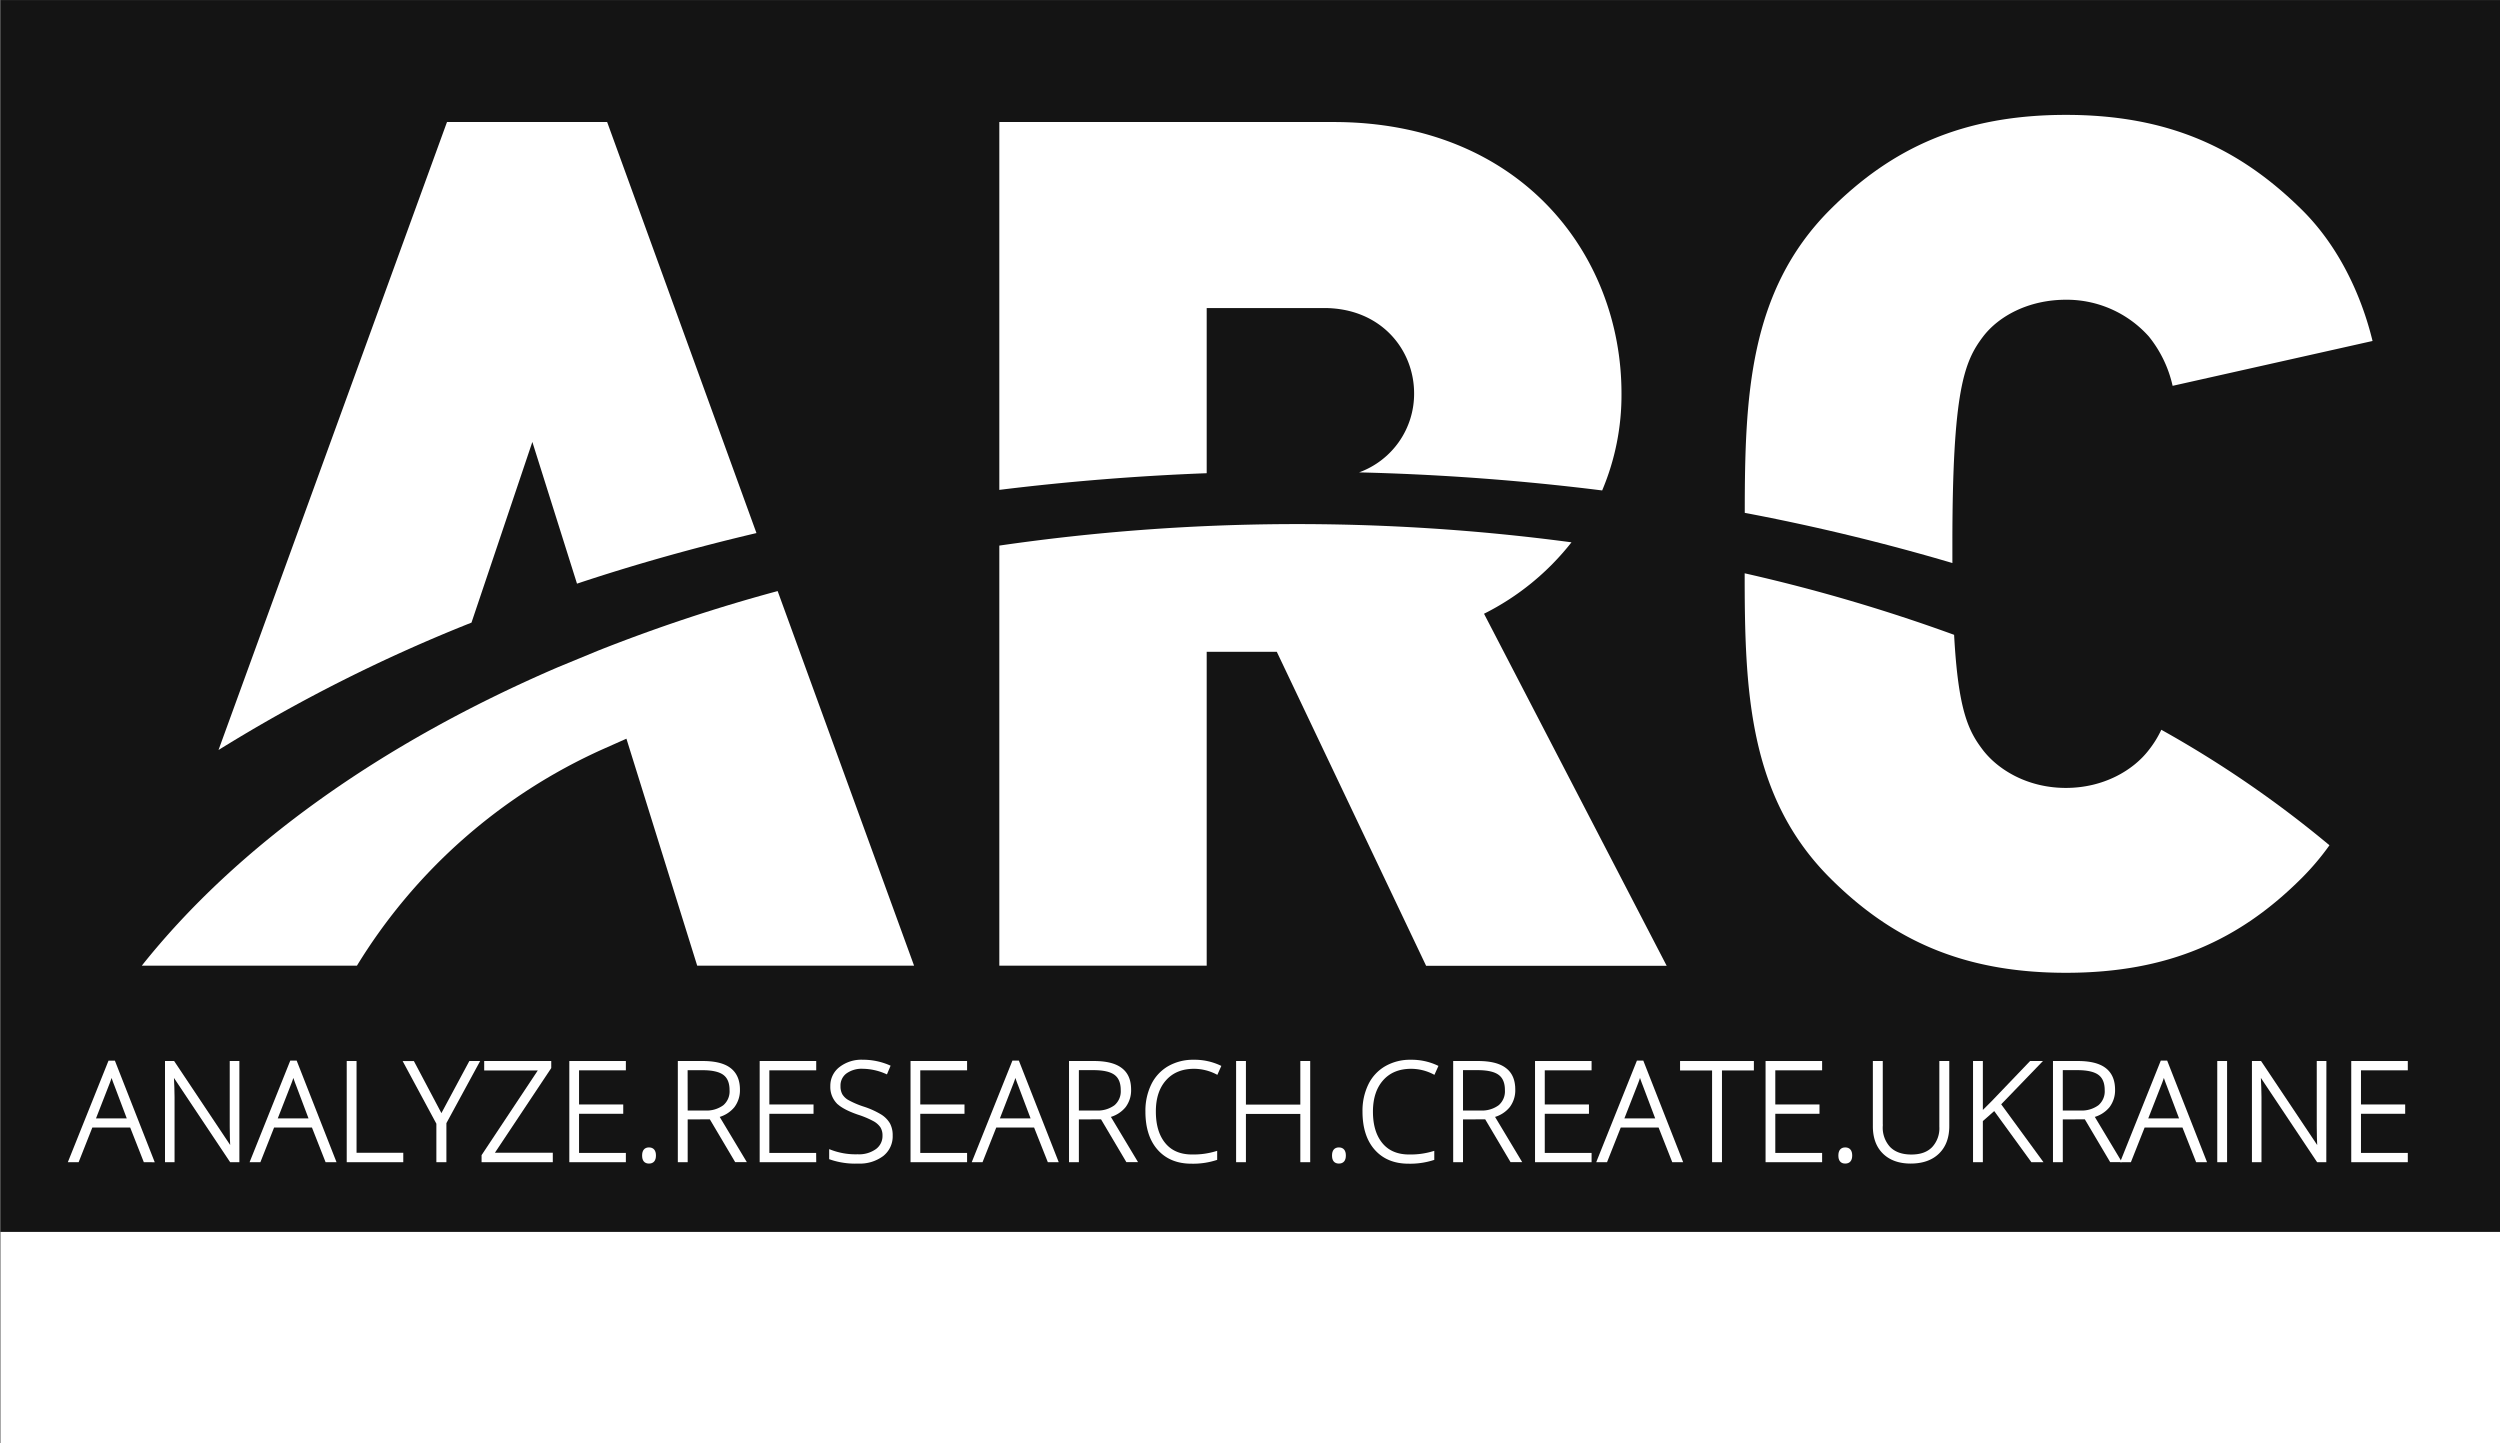 <svg id="Layer_1" data-name="Layer 1" xmlns="http://www.w3.org/2000/svg" viewBox="0 0 840 485"><rect x="0" y="0" width="840" height="485" fill="#808080" stroke="none"/><defs><style>.cls-1{fill:#141414;}.cls-2,.cls-3{fill:#fff;}.cls-3{stroke:#fff;}.cls-3,.cls-4{stroke-miterlimit:10;}.cls-4{fill:#fff;stroke:#fff;}</style></defs><rect class="cls-1" x="0.16" y="0.03" width="840" height="485"/><rect class="cls-2" x="384.58" y="29.5" width="71.05" height="839.9" transform="translate(869.56 29.34) rotate(90)"/><path class="cls-2" d="M335.77,324.47h69.68V219H429l50.17,105.5H560L498.63,206.22a86.67,86.67,0,0,0,29.39-24,696.69,696.69,0,0,0-192.25,1.1Z"/><path class="cls-2" d="M47.64,324.47h72.29a186.16,186.16,0,0,1,82.55-72.71l8-3.56,23.78,76.27h72.87L261.29,198.6a557.42,557.42,0,0,0-60.29,20l-13.48,5.56C128,249.75,79.64,284.24,47.64,324.47Z"/><path class="cls-2" d="M694.16,326.86c34.64,0,58.53-11.14,79.24-31.85a87.22,87.22,0,0,0,9.3-11,367.32,367.32,0,0,0-56.5-38.81A34.09,34.09,0,0,1,722,252c-5.18,6.77-15.13,12.74-27.87,12.74s-22.7-6-27.88-12.74c-4.83-6.34-8.29-13.19-9.67-38.7a576.87,576.87,0,0,0-70.37-20.67c0,38.84,1.14,74.84,28.67,102.37C635.62,315.72,659.51,326.86,694.16,326.86Z"/><path class="cls-2" d="M158.42,209.2l20.45-60.71,15,47.62c19.36-6.45,39.52-12.1,60.3-17L204,41H150.19L73.42,252A535.79,535.79,0,0,1,158.42,209.2Z"/><path class="cls-2" d="M405.45,159V103.5h39.43c19.1,0,30.26,13.94,30.26,28.67a28.08,28.08,0,0,1-18.49,26.55,815.72,815.72,0,0,1,81.68,6.07,82.32,82.32,0,0,0,6.49-32.62C544.82,85.58,511,41,448.06,41H335.77v123.6C358.49,161.8,381.74,159.9,405.45,159Z"/><path class="cls-2" d="M797.18,114.57c-1.37-5.48-6.85-27.39-23.78-44.12C752.56,49.88,728.8,38.6,694.16,38.6s-58.54,11.15-79.25,31.85c-27.41,27.42-28.65,63.23-28.67,101.87A715.88,715.88,0,0,1,656,189.18c0-2.1,0-4.18,0-6.45,0-51.76,4-61.31,10.35-69.68,5.18-6.76,15.13-12.34,27.88-12.34A37,37,0,0,1,722,113.05a40.41,40.41,0,0,1,8,16.59Z"/><path class="cls-3" d="M44.09,378.36H30.68L26.08,390H23.53L36.8,356.88h1.46l13,33.13H48.67Zm-12.57-2.07h11.8l-4.49-11.9c-.38-.93-.83-2.22-1.36-3.88a34.63,34.63,0,0,1-1.33,3.93Z"/><path class="cls-3" d="M79.93,390H77.6l-19.54-29.3h-.18q.27,5.25.27,7.9V390H55.94V357h2.3l19.52,29.25h.14q-.21-4.06-.21-7.72V357h2.24Z"/><path class="cls-3" d="M105.16,378.36H91.75L87.15,390H84.6l13.27-33.13h1.47l13,33.13h-2.6Zm-12.57-2.07h11.8l-4.49-11.9c-.37-.93-.83-2.22-1.35-3.88a36.73,36.73,0,0,1-1.33,3.93Z"/><path class="cls-3" d="M117,390V357h2.3v30.83H135V390Z"/><path class="cls-3" d="M148.31,375.07,158,357h2.49l-11,20.25V390h-2.37V377.44l-11-20.43h2.64Z"/><path class="cls-3" d="M185.24,390H162.31v-1.72l19.32-29.11H163.19V357h21.53v1.72l-19.37,29.11h19.89Z"/><path class="cls-3" d="M209.79,390h-18V357h18v2.13H194.06v12.47h14.85v2.13H194.06v14.15h15.73Z"/><path class="cls-3" d="M216.25,388.25q0-2.22,1.8-2.22c1.24,0,1.85.74,1.85,2.22s-.61,2.21-1.85,2.21S216.25,389.72,216.25,388.25Z"/><path class="cls-3" d="M230.56,375.63V390h-2.31V357h7.86c4.09,0,7.12.76,9.07,2.27s2.94,3.79,2.94,6.83a8.92,8.92,0,0,1-1.75,5.59,9.74,9.74,0,0,1-5.32,3.28l9,15h-2.75l-8.51-14.38Zm0-2h6.29a10,10,0,0,0,6.48-1.87,6.62,6.62,0,0,0,2.3-5.49q0-3.77-2.25-5.48T236,359.09h-5.46Z"/><path class="cls-3" d="M273.75,390h-18V357h18v2.13H258v12.47h14.85v2.13H258v14.15h15.73Z"/><path class="cls-3" d="M299.44,381.5a7.9,7.9,0,0,1-3,6.54,12.58,12.58,0,0,1-8.07,2.42,25.41,25.41,0,0,1-9.27-1.33v-2.3a23.63,23.63,0,0,0,9.09,1.51,10.16,10.16,0,0,0,6.45-1.87,5.91,5.91,0,0,0,2.38-4.88,5.68,5.68,0,0,0-.79-3.1,7.29,7.29,0,0,0-2.58-2.25,30.92,30.92,0,0,0-5.23-2.19q-5.06-1.74-7-3.76a7.48,7.48,0,0,1-1.93-5.38,7.39,7.39,0,0,1,2.9-6,11.52,11.52,0,0,1,7.46-2.34,21.94,21.94,0,0,1,8.74,1.76l-.84,2a20.24,20.24,0,0,0-7.85-1.72,9.24,9.24,0,0,0-5.82,1.69,5.53,5.53,0,0,0-2.17,4.61,6,6,0,0,0,.67,3,6.11,6.11,0,0,0,2.17,2.11,30.19,30.19,0,0,0,5.19,2.24,27.53,27.53,0,0,1,5.8,2.59,8.27,8.27,0,0,1,2.84,2.84A7.8,7.8,0,0,1,299.44,381.5Z"/><path class="cls-3" d="M324.44,390h-18V357h18v2.13H308.71v12.47h14.86v2.13H308.71v14.15h15.73Z"/><path class="cls-3" d="M347.8,378.36H334.4L329.79,390h-2.55l13.27-33.13H342L355,390h-2.59Zm-12.57-2.07H347l-4.49-11.9c-.38-.93-.83-2.22-1.36-3.88a34.63,34.63,0,0,1-1.33,3.93Z"/><path class="cls-3" d="M362,375.63V390h-2.31V357h7.86q6.14,0,9.07,2.27c2,1.51,2.93,3.79,2.93,6.83a8.92,8.92,0,0,1-1.74,5.59,9.74,9.74,0,0,1-5.32,3.28l9,15h-2.75l-8.51-14.38Zm0-2h6.29a10,10,0,0,0,6.48-1.87,6.65,6.65,0,0,0,2.3-5.49q0-3.77-2.25-5.48t-7.36-1.72H362Z"/><path class="cls-3" d="M401.2,358.62q-6.19,0-9.77,4t-3.56,10.88q0,7,3.36,11t9.61,3.91a26.3,26.3,0,0,0,7.63-1.06v2a25.06,25.06,0,0,1-8.17,1.15q-6.94,0-10.94-4.49t-4-12.55a19.69,19.69,0,0,1,1.91-8.87,13.78,13.78,0,0,1,5.48-5.92,16.24,16.24,0,0,1,8.32-2.09,19.85,19.85,0,0,1,8.64,1.81l-.92,2.07A16.81,16.81,0,0,0,401.2,358.62Z"/><path class="cls-3" d="M439.73,390h-2.32V373.78H418.13V390h-2.3V357h2.3v14.65h19.28V357h2.32Z"/><path class="cls-3" d="M448.06,388.25q0-2.22,1.8-2.22c1.24,0,1.85.74,1.85,2.22s-.61,2.21-1.85,2.21S448.06,389.72,448.06,388.25Z"/><path class="cls-3" d="M474.15,358.62q-6.21,0-9.77,4t-3.57,10.88q0,7,3.36,11t9.62,3.91a26.3,26.3,0,0,0,7.63-1.06v2a25.17,25.17,0,0,1-8.18,1.15q-6.94,0-10.94-4.49t-4-12.55a19.69,19.69,0,0,1,1.91-8.87,13.74,13.74,0,0,1,5.49-5.92,16.18,16.18,0,0,1,8.31-2.09,19.92,19.92,0,0,1,8.65,1.81l-.93,2.07A16.77,16.77,0,0,0,474.15,358.62Z"/><path class="cls-3" d="M491.07,375.63V390h-2.3V357h7.86q6.14,0,9.07,2.27c2,1.51,2.93,3.79,2.93,6.83a8.86,8.86,0,0,1-1.75,5.59,9.67,9.67,0,0,1-5.31,3.28l9,15h-2.75l-8.51-14.38Zm0-2h6.3a10,10,0,0,0,6.48-1.87,6.65,6.65,0,0,0,2.3-5.49q0-3.77-2.26-5.48t-7.35-1.72h-5.47Z"/><path class="cls-3" d="M534.27,390h-18V357h18v2.13H518.54v12.47h14.85v2.13H518.54v14.15h15.73Z"/><path class="cls-3" d="M557.63,378.36h-13.4L539.62,390h-2.55l13.27-33.13h1.47l13,33.13h-2.59Zm-12.57-2.07h11.81l-4.49-11.9c-.38-.93-.83-2.22-1.36-3.88a36.73,36.73,0,0,1-1.33,3.93Z"/><path class="cls-3" d="M578.08,390h-2.32V359.18H565V357H588.8v2.17H578.08Z"/><path class="cls-3" d="M611.73,390h-18V357h18v2.13H596v12.47h14.85v2.13H596v14.15h15.73Z"/><path class="cls-3" d="M618.19,388.25q0-2.22,1.8-2.22c1.24,0,1.85.74,1.85,2.22s-.61,2.21-1.85,2.21S618.19,389.72,618.19,388.25Z"/><path class="cls-3" d="M654.46,357v21.35q0,5.68-3.3,8.89T642,390.46q-5.73,0-9-3.22t-3.22-9V357h2.33v21.35a10.06,10.06,0,0,0,2.64,7.42c1.76,1.76,4.25,2.65,7.47,2.65s5.58-.87,7.31-2.61a9.8,9.8,0,0,0,2.59-7.23V357Z"/><path class="cls-3" d="M685.63,390H682.8l-12.66-17.42-4.4,3.88V390h-2.3V357h2.3v17.15l3.66-3.65L682.33,357h2.93L671.75,371Z"/><path class="cls-3" d="M692.6,375.63V390h-2.3V357h7.85c4.09,0,7.12.76,9.07,2.27s2.94,3.79,2.94,6.83a8.86,8.86,0,0,1-1.75,5.59,9.74,9.74,0,0,1-5.32,3.28l9,15H709.3l-8.51-14.38Zm0-2h6.3a10,10,0,0,0,6.47-1.87,6.63,6.63,0,0,0,2.31-5.49c0-2.51-.76-4.34-2.26-5.48s-4-1.72-7.36-1.72H692.6Z"/><path class="cls-3" d="M733.65,378.36h-13.4L715.64,390h-2.55l13.27-33.13h1.47l13,33.13h-2.59Zm-12.57-2.07h11.81l-4.49-11.9c-.38-.93-.83-2.22-1.36-3.88a36.73,36.73,0,0,1-1.33,3.93Z"/><path class="cls-3" d="M745.5,390V357h2.3v33Z"/><path class="cls-3" d="M781.14,390h-2.32l-19.55-29.3h-.18q.27,5.25.27,7.9V390h-2.21V357h2.3L779,386.26h.14q-.21-4.06-.21-7.72V357h2.24Z"/><path class="cls-3" d="M808.52,390h-18V357h18v2.13H792.79v12.47h14.85v2.13H792.79v14.15h15.73Z"/><path class="cls-4" d="M645.92,458.55l-.53-3.64h-.18a11,11,0,0,1-3.57,3.14,9.64,9.64,0,0,1-4.34.92,7.51,7.51,0,0,1-5.28-1.73,6.21,6.21,0,0,1-1.89-4.81,5.9,5.9,0,0,1,2.81-5.22c1.87-1.24,4.59-1.89,8.14-2l4.39-.13v-1.53a7.78,7.78,0,0,0-1.34-4.94,5.16,5.16,0,0,0-4.31-1.67,14.49,14.49,0,0,0-6.64,1.77l-.78-1.82a17.65,17.65,0,0,1,7.51-1.77q3.8,0,5.67,2c1.26,1.32,1.88,3.36,1.88,6.14v15.29Zm-8.49-1.48a7.93,7.93,0,0,0,5.82-2.11,7.84,7.84,0,0,0,2.14-5.84v-2.27l-4,.17q-4.86.24-6.93,1.51a4.37,4.37,0,0,0-2.07,4,4.29,4.29,0,0,0,1.33,3.35A5.4,5.4,0,0,0,637.43,457.07Z"/><path class="cls-4" d="M664,435.12a17.89,17.89,0,0,1,3.14.29l-.4,2a12.44,12.44,0,0,0-3-.36,5.8,5.8,0,0,0-4.84,2.5,10.12,10.12,0,0,0-1.89,6.3v12.69h-2.1v-23h1.79l.21,4.15h.15a9.75,9.75,0,0,1,3-3.57A7.18,7.18,0,0,1,664,435.12Z"/><path class="cls-4" d="M681.05,459a9.9,9.9,0,0,1-7.74-3.11q-2.8-3.11-2.8-8.67t2.91-8.89a10.23,10.23,0,0,1,8-3.18,16,16,0,0,1,5.73,1l-.57,1.86a16.92,16.92,0,0,0-5.2-1,7.91,7.91,0,0,0-6.43,2.61c-1.46,1.74-2.18,4.25-2.18,7.52,0,3.1.72,5.53,2.18,7.28a7.51,7.51,0,0,0,6.11,2.64,15,15,0,0,0,5.84-1.13v1.95A13.25,13.25,0,0,1,681.05,459Z"/><path class="cls-4" d="M694.32,435.56v14.89q0,3.46,1.46,5a5.93,5.93,0,0,0,4.54,1.58c2.75,0,4.77-.7,6.06-2.08s1.94-3.63,1.94-6.74V435.56h2.08v23h-1.78l-.38-3.18h-.13c-1.5,2.4-4.16,3.6-8,3.6q-7.87,0-7.87-8.4v-15Z"/><path class="cls-4" d="M732.14,458.55l-.53-3.64h-.18a11,11,0,0,1-3.57,3.14,9.64,9.64,0,0,1-4.34.92,7.53,7.53,0,0,1-5.28-1.73,6.21,6.21,0,0,1-1.89-4.81,5.9,5.9,0,0,1,2.81-5.22c1.87-1.24,4.59-1.89,8.14-2l4.39-.13v-1.53a7.78,7.78,0,0,0-1.34-4.94A5.16,5.16,0,0,0,726,437a14.49,14.49,0,0,0-6.64,1.77l-.78-1.82a17.65,17.65,0,0,1,7.51-1.77q3.79,0,5.68,2c1.25,1.32,1.87,3.36,1.87,6.14v15.29Zm-8.49-1.48a7.93,7.93,0,0,0,5.82-2.11,7.84,7.84,0,0,0,2.14-5.84v-2.27l-4,.17q-4.86.24-6.92,1.51a4.36,4.36,0,0,0-2.08,4,4.29,4.29,0,0,0,1.33,3.35A5.4,5.4,0,0,0,723.65,457.07Z"/><path class="cls-4" d="M740.73,456.9c0-1.39.57-2.07,1.7-2.07s1.74.68,1.74,2.07-.58,2.07-1.74,2.07S740.73,458.28,740.73,456.9Z"/><path class="cls-4" d="M770.57,447c0,3.75-.92,6.68-2.74,8.79a9.46,9.46,0,0,1-7.56,3.16,9.81,9.81,0,0,1-5.34-1.46,9.35,9.35,0,0,1-3.55-4.19,15.2,15.2,0,0,1-1.23-6.3c0-3.75.92-6.67,2.74-8.76a9.42,9.42,0,0,1,7.51-3.14,9.27,9.27,0,0,1,7.46,3.18C769.66,440.42,770.57,443.33,770.57,447Zm-18.21,0c0,3.16.69,5.62,2.09,7.39a7.9,7.9,0,0,0,11.82,0q2.09-2.66,2.09-7.39c0-3.17-.71-5.63-2.11-7.38a7.19,7.19,0,0,0-5.93-2.62,7.08,7.08,0,0,0-5.89,2.61C753.05,441.37,752.36,443.84,752.36,447Z"/><path class="cls-4" d="M786,435.12a17.89,17.89,0,0,1,3.14.29l-.4,2a12.44,12.44,0,0,0-3-.36,5.82,5.82,0,0,0-4.84,2.5,10.12,10.12,0,0,0-1.89,6.3v12.69H777v-23h1.79l.21,4.15h.15a9.75,9.75,0,0,1,3-3.57A7.18,7.18,0,0,1,786,435.12Z"/><path class="cls-4" d="M811.86,435.56V437l-4.77.3a8.1,8.1,0,0,1,1.91,5.2,7,7,0,0,1-2.22,5.38,8.41,8.41,0,0,1-5.95,2.06,12.33,12.33,0,0,1-2.21-.13,5.41,5.41,0,0,0-1.91,1.55,3.1,3.1,0,0,0-.66,1.88,1.75,1.75,0,0,0,.84,1.61,5.85,5.85,0,0,0,2.81.5h4a9.38,9.38,0,0,1,5.75,1.52,5.26,5.26,0,0,1,2,4.47,6.36,6.36,0,0,1-3,5.61q-3,2-8.44,2a11.66,11.66,0,0,1-6.73-1.67,5.37,5.37,0,0,1-2.39-4.65,5.51,5.51,0,0,1,1.48-3.94,7.62,7.62,0,0,1,4-2.13,4.11,4.11,0,0,1-1.67-1.26,3,3,0,0,1-.63-1.87c0-1.54,1-2.89,3-4.06a6.57,6.57,0,0,1-3.14-2.59,7.38,7.38,0,0,1-1.12-4A7.28,7.28,0,0,1,795,437.2a8.28,8.28,0,0,1,5.93-2.08,11.21,11.21,0,0,1,3.53.44Zm-18.67,26.88c0,3.16,2.35,4.74,7.07,4.74q9.07,0,9.08-5.78a3.33,3.33,0,0,0-1.42-3,8.72,8.72,0,0,0-4.61-.93h-3.78C795.3,457.47,793.19,459.12,793.19,462.44ZM795,442.73a5.28,5.28,0,0,0,1.62,4.13,7.29,7.29,0,0,0,8.77,0,5.57,5.57,0,0,0,1.54-4.23,5.74,5.74,0,0,0-1.58-4.4,6.22,6.22,0,0,0-4.43-1.47,5.46,5.46,0,0,0-5.92,6Z"/></svg>